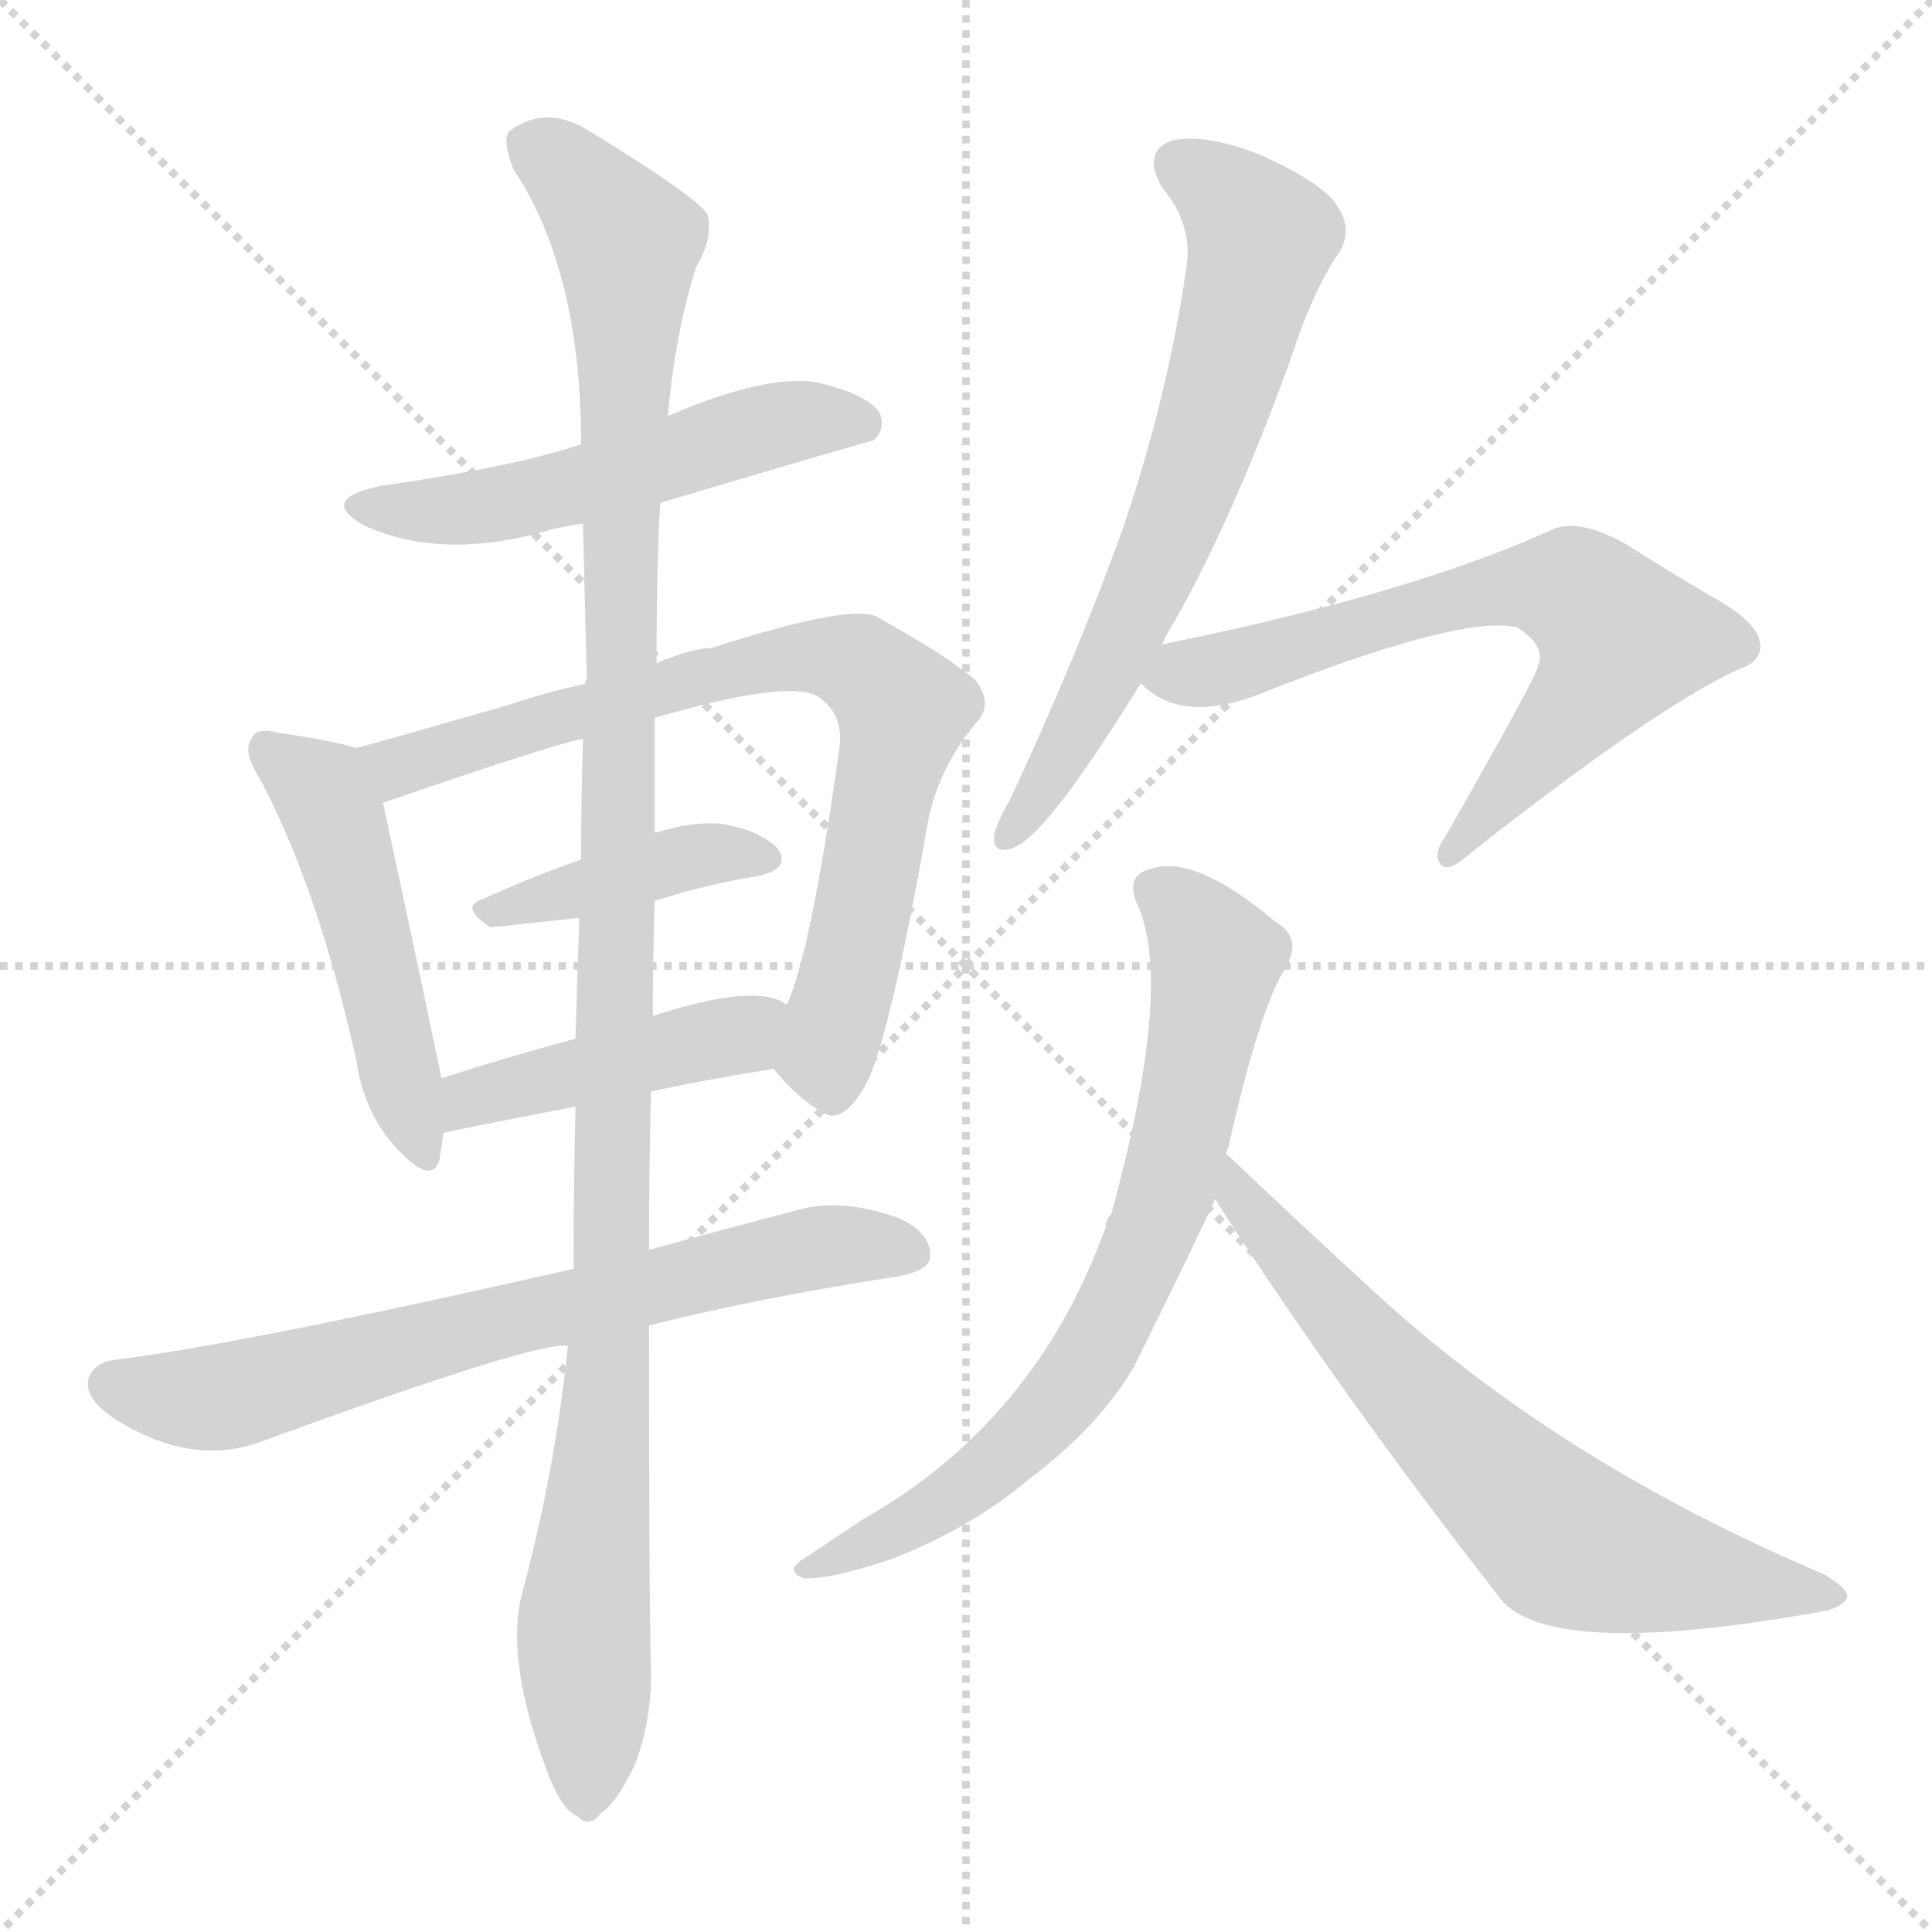 <svg version="1.1" viewBox="0 0 1024 1024" xmlns="http://www.w3.org/2000/svg">
  <g stroke="lightgray" stroke-dasharray="1,1" stroke-width="1" transform="scale(4, 4)">
    <line x1="0" y1="0" x2="256" y2="256"></line>
    <line x1="256" y1="0" x2="0" y2="256"></line>
    <line x1="128" y1="0" x2="128" y2="256"></line>
    <line x1="0" y1="128" x2="256" y2="128"></line>
  </g>
<g transform="scale(1, -1) translate(0, -900)">
   <style type="text/css">
    @keyframes keyframes0 {
      from {
       stroke: blue;
       stroke-dashoffset: 527;
       stroke-width: 128;
       }
       63% {
       animation-timing-function: step-end;
       stroke: blue;
       stroke-dashoffset: 0;
       stroke-width: 128;
       }
       to {
       stroke: black;
       stroke-width: 1024;
       }
       }
       #make-me-a-hanzi-animation-0 {
         animation: keyframes0 0.679s both;
         animation-delay: 0s;
         animation-timing-function: linear;
       }
    @keyframes keyframes1 {
      from {
       stroke: blue;
       stroke-dashoffset: 488;
       stroke-width: 128;
       }
       61% {
       animation-timing-function: step-end;
       stroke: blue;
       stroke-dashoffset: 0;
       stroke-width: 128;
       }
       to {
       stroke: black;
       stroke-width: 1024;
       }
       }
       #make-me-a-hanzi-animation-1 {
         animation: keyframes1 0.647s both;
         animation-delay: 0.679s;
         animation-timing-function: linear;
       }
    @keyframes keyframes2 {
      from {
       stroke: blue;
       stroke-dashoffset: 761;
       stroke-width: 128;
       }
       71% {
       animation-timing-function: step-end;
       stroke: blue;
       stroke-dashoffset: 0;
       stroke-width: 128;
       }
       to {
       stroke: black;
       stroke-width: 1024;
       }
       }
       #make-me-a-hanzi-animation-2 {
         animation: keyframes2 0.869s both;
         animation-delay: 1.326s;
         animation-timing-function: linear;
       }
    @keyframes keyframes3 {
      from {
       stroke: blue;
       stroke-dashoffset: 398;
       stroke-width: 128;
       }
       56% {
       animation-timing-function: step-end;
       stroke: blue;
       stroke-dashoffset: 0;
       stroke-width: 128;
       }
       to {
       stroke: black;
       stroke-width: 1024;
       }
       }
       #make-me-a-hanzi-animation-3 {
         animation: keyframes3 0.574s both;
         animation-delay: 2.195s;
         animation-timing-function: linear;
       }
    @keyframes keyframes4 {
      from {
       stroke: blue;
       stroke-dashoffset: 442;
       stroke-width: 128;
       }
       59% {
       animation-timing-function: step-end;
       stroke: blue;
       stroke-dashoffset: 0;
       stroke-width: 128;
       }
       to {
       stroke: black;
       stroke-width: 1024;
       }
       }
       #make-me-a-hanzi-animation-4 {
         animation: keyframes4 0.61s both;
         animation-delay: 2.769s;
         animation-timing-function: linear;
       }
    @keyframes keyframes5 {
      from {
       stroke: blue;
       stroke-dashoffset: 691;
       stroke-width: 128;
       }
       69% {
       animation-timing-function: step-end;
       stroke: blue;
       stroke-dashoffset: 0;
       stroke-width: 128;
       }
       to {
       stroke: black;
       stroke-width: 1024;
       }
       }
       #make-me-a-hanzi-animation-5 {
         animation: keyframes5 0.812s both;
         animation-delay: 3.379s;
         animation-timing-function: linear;
       }
    @keyframes keyframes6 {
      from {
       stroke: blue;
       stroke-dashoffset: 1152;
       stroke-width: 128;
       }
       79% {
       animation-timing-function: step-end;
       stroke: blue;
       stroke-dashoffset: 0;
       stroke-width: 128;
       }
       to {
       stroke: black;
       stroke-width: 1024;
       }
       }
       #make-me-a-hanzi-animation-6 {
         animation: keyframes6 1.188s both;
         animation-delay: 4.191s;
         animation-timing-function: linear;
       }
    @keyframes keyframes7 {
      from {
       stroke: blue;
       stroke-dashoffset: 656;
       stroke-width: 128;
       }
       68% {
       animation-timing-function: step-end;
       stroke: blue;
       stroke-dashoffset: 0;
       stroke-width: 128;
       }
       to {
       stroke: black;
       stroke-width: 1024;
       }
       }
       #make-me-a-hanzi-animation-7 {
         animation: keyframes7 0.784s both;
         animation-delay: 5.379s;
         animation-timing-function: linear;
       }
    @keyframes keyframes8 {
      from {
       stroke: blue;
       stroke-dashoffset: 664;
       stroke-width: 128;
       }
       68% {
       animation-timing-function: step-end;
       stroke: blue;
       stroke-dashoffset: 0;
       stroke-width: 128;
       }
       to {
       stroke: black;
       stroke-width: 1024;
       }
       }
       #make-me-a-hanzi-animation-8 {
         animation: keyframes8 0.79s both;
         animation-delay: 6.163s;
         animation-timing-function: linear;
       }
    @keyframes keyframes9 {
      from {
       stroke: blue;
       stroke-dashoffset: 716;
       stroke-width: 128;
       }
       70% {
       animation-timing-function: step-end;
       stroke: blue;
       stroke-dashoffset: 0;
       stroke-width: 128;
       }
       to {
       stroke: black;
       stroke-width: 1024;
       }
       }
       #make-me-a-hanzi-animation-9 {
         animation: keyframes9 0.833s both;
         animation-delay: 6.953s;
         animation-timing-function: linear;
       }
    @keyframes keyframes10 {
      from {
       stroke: blue;
       stroke-dashoffset: 669;
       stroke-width: 128;
       }
       69% {
       animation-timing-function: step-end;
       stroke: blue;
       stroke-dashoffset: 0;
       stroke-width: 128;
       }
       to {
       stroke: black;
       stroke-width: 1024;
       }
       }
       #make-me-a-hanzi-animation-10 {
         animation: keyframes10 0.794s both;
         animation-delay: 7.786s;
         animation-timing-function: linear;
       }
</style>
<path d="M 350.0 633.5 Q 461.0 666.5 463.0 666.5 Q 470.0 673.5 466.0 681.5 Q 459.0 691.5 432.0 697.5 Q 405.0 701.5 354.0 679.5 L 308.0 664.5 Q 272.0 652.5 202.0 642.5 Q 168.0 635.5 193.0 621.5 Q 232.0 603.5 286.0 617.5 Q 295.0 620.5 309.0 622.5 L 350.0 633.5 Z" fill="lightgray"></path> 
<path d="M 189.0 503.5 Q 176.0 507.5 148.0 511.5 Q 136.0 514.5 134.0 509.5 Q 128.0 502.5 137.0 488.5 Q 168.0 431.5 189.0 337.5 Q 193.0 309.5 211.0 290.5 Q 229.0 271.5 233.0 285.5 L 235.0 299.5 L 234.0 328.5 Q 219.0 400.5 203.0 474.5 C 197.0 501.5 197.0 501.5 189.0 503.5 Z" fill="lightgray"></path> 
<path d="M 410.0 333.5 Q 423.0 317.5 436.0 310.5 Q 446.0 303.5 458.0 323.5 Q 471.0 345.5 492.0 465.5 Q 498.0 493.5 517.0 516.5 Q 527.0 526.5 517.0 539.5 Q 502.0 552.5 464.0 573.5 Q 448.0 579.5 377.0 556.5 Q 367.0 556.5 348.0 548.5 L 310.0 537.5 Q 291.0 533.5 270.0 526.5 Q 225.0 513.5 189.0 503.5 C 160.0 495.5 175.0 464.5 203.0 474.5 Q 290.0 504.5 309.0 508.5 L 347.0 519.5 Q 419.0 540.5 434.0 530.5 Q 447.0 521.5 445.0 504.5 Q 430.0 395.5 417.0 367.5 C 407.0 339.5 406.0 337.5 410.0 333.5 Z" fill="lightgray"></path> 
<path d="M 347.0 422.5 Q 375.0 431.5 401.0 435.5 Q 420.0 439.5 412.0 450.5 Q 402.0 460.5 381.0 463.5 Q 366.0 464.5 347.0 458.5 L 308.0 444.5 Q 280.0 434.5 256.0 423.5 Q 243.0 419.5 260.0 408.5 L 307.0 413.5 L 347.0 422.5 Z" fill="lightgray"></path> 
<path d="M 345.0 321.5 Q 378.0 328.5 410.0 333.5 C 440.0 338.5 444.0 353.5 417.0 367.5 Q 401.0 379.5 346.0 361.5 L 305.0 349.5 Q 268.0 339.5 234.0 328.5 C 205.0 319.5 206.0 292.5 235.0 299.5 Q 238.0 300.5 305.0 313.5 L 345.0 321.5 Z" fill="lightgray"></path> 
<path d="M 344.0 197.5 Q 404.0 212.5 476.0 223.5 Q 492.0 226.5 493.0 233.5 Q 494.0 246.5 476.0 254.5 Q 448.0 264.5 426.0 259.5 Q 380.0 247.5 344.0 237.5 L 304.0 227.5 Q 133.0 188.5 63.0 179.5 Q 50.0 178.5 47.0 169.5 Q 44.0 159.5 60.0 148.5 Q 102.0 121.5 140.0 136.5 Q 288.0 190.5 301.0 186.5 L 344.0 197.5 Z" fill="lightgray"></path> 
<path d="M 301.0 186.5 Q 294.0 119.5 277.0 56.5 Q 267.0 20.5 291.0 -41.5 Q 298.0 -59.5 306.0 -62.5 Q 312.0 -69.5 319.0 -60.5 Q 326.0 -56.5 336.0 -36.5 Q 346.0 -11.5 345.0 18.5 Q 344.0 48.5 344.0 197.5 L 344.0 237.5 Q 344.0 277.5 345.0 321.5 L 346.0 361.5 Q 346.0 391.5 347.0 422.5 L 347.0 458.5 Q 347.0 488.5 347.0 519.5 L 348.0 548.5 Q 348.0 602.5 350.0 633.5 L 354.0 679.5 Q 358.0 724.5 369.0 758.5 Q 378.0 773.5 375.0 786.5 Q 368.0 796.5 314.0 829.5 Q 290.0 845.5 270.0 830.5 Q 266.0 826.5 272.0 810.5 Q 308.0 756.5 308.0 664.5 L 309.0 622.5 Q 310.0 582.5 311.0 539.5 Q 310.0 539.5 310.0 537.5 L 309.0 508.5 Q 308.0 477.5 308.0 444.5 L 307.0 413.5 Q 306.0 382.5 305.0 349.5 L 305.0 313.5 Q 304.0 271.5 304.0 227.5 L 301.0 186.5 Z" fill="lightgray"></path> 
<path d="M 616.0 558.5 Q 619.0 565.5 623.0 571.5 Q 654.0 626.5 684.0 709.5 Q 696.0 746.5 710.0 766.5 Q 717.0 778.5 709.0 790.5 Q 702.0 802.5 669.0 817.5 Q 639.0 829.5 621.0 825.5 Q 605.0 819.5 616.0 800.5 Q 632.0 781.5 629.0 759.5 Q 619.0 689.5 595.0 619.5 Q 571.0 552.5 535.0 475.5 Q 528.0 463.5 527.0 457.5 Q 526.0 445.5 539.0 451.5 Q 557.0 460.5 605.0 538.5 L 616.0 558.5 Z" fill="lightgray"></path> 
<path d="M 605.0 538.5 Q 604.0 538.5 605.0 537.5 Q 626.0 516.5 666.0 531.5 Q 774.0 574.5 804.0 567.5 Q 820.0 557.5 815.0 546.5 Q 815.0 542.5 766.0 456.5 Q 759.0 446.5 764.0 441.5 Q 768.0 437.5 779.0 447.5 Q 878.0 525.5 922.0 545.5 Q 932.0 548.5 933.0 556.5 Q 934.0 569.5 906.0 584.5 Q 884.0 597.5 862.0 611.5 Q 835.0 626.5 821.0 618.5 Q 745.0 584.5 616.0 558.5 C 588.0 552.5 588.0 552.5 605.0 538.5 Z" fill="lightgray"></path> 
<path d="M 650.0 288.5 Q 650.0 289.5 651.0 291.5 Q 667.0 363.5 681.0 386.5 Q 691.0 402.5 676.0 411.5 Q 633.0 447.5 610.0 439.5 Q 597.0 436.5 602.0 422.5 Q 623.0 380.5 589.0 256.5 Q 586.0 253.5 586.0 249.5 Q 549.0 146.5 457.0 94.5 L 427.0 74.5 Q 415.0 67.5 426.0 63.5 Q 439.0 62.5 472.0 73.5 Q 514.0 89.5 546.0 116.5 Q 582.0 143.5 601.0 175.5 Q 640.0 254.5 644.0 264.5 L 650.0 288.5 Z" fill="lightgray"></path> 
<path d="M 644.0 264.5 Q 710.0 161.5 797.0 50.5 Q 827.0 20.5 969.0 46.5 Q 978.0 49.5 979.0 53.5 Q 980.0 57.5 967.0 65.5 Q 825.0 125.5 726.0 217.5 Q 690.0 250.5 650.0 288.5 C 628.0 309.5 628.0 289.5 644.0 264.5 Z" fill="lightgray"></path> 
      <clipPath id="make-me-a-hanzi-clip-0">
      <path d="M 350.0 633.5 Q 461.0 666.5 463.0 666.5 Q 470.0 673.5 466.0 681.5 Q 459.0 691.5 432.0 697.5 Q 405.0 701.5 354.0 679.5 L 308.0 664.5 Q 272.0 652.5 202.0 642.5 Q 168.0 635.5 193.0 621.5 Q 232.0 603.5 286.0 617.5 Q 295.0 620.5 309.0 622.5 L 350.0 633.5 Z" fill="lightgray"></path>
      </clipPath>
      <path clip-path="url(#make-me-a-hanzi-clip-0)" d="M 195.0 633.5 L 273.0 633.5 L 418.0 676.5 L 460.0 674.5 " fill="none" id="make-me-a-hanzi-animation-0" stroke-dasharray="399 798" stroke-linecap="round"></path>

      <clipPath id="make-me-a-hanzi-clip-1">
      <path d="M 189.0 503.5 Q 176.0 507.5 148.0 511.5 Q 136.0 514.5 134.0 509.5 Q 128.0 502.5 137.0 488.5 Q 168.0 431.5 189.0 337.5 Q 193.0 309.5 211.0 290.5 Q 229.0 271.5 233.0 285.5 L 235.0 299.5 L 234.0 328.5 Q 219.0 400.5 203.0 474.5 C 197.0 501.5 197.0 501.5 189.0 503.5 Z" fill="lightgray"></path>
      </clipPath>
      <path clip-path="url(#make-me-a-hanzi-clip-1)" d="M 142.0 502.5 L 169.0 481.5 L 179.0 461.5 L 223.0 291.5 " fill="none" id="make-me-a-hanzi-animation-1" stroke-dasharray="360 720" stroke-linecap="round"></path>

      <clipPath id="make-me-a-hanzi-clip-2">
      <path d="M 410.0 333.5 Q 423.0 317.5 436.0 310.5 Q 446.0 303.5 458.0 323.5 Q 471.0 345.5 492.0 465.5 Q 498.0 493.5 517.0 516.5 Q 527.0 526.5 517.0 539.5 Q 502.0 552.5 464.0 573.5 Q 448.0 579.5 377.0 556.5 Q 367.0 556.5 348.0 548.5 L 310.0 537.5 Q 291.0 533.5 270.0 526.5 Q 225.0 513.5 189.0 503.5 C 160.0 495.5 175.0 464.5 203.0 474.5 Q 290.0 504.5 309.0 508.5 L 347.0 519.5 Q 419.0 540.5 434.0 530.5 Q 447.0 521.5 445.0 504.5 Q 430.0 395.5 417.0 367.5 C 407.0 339.5 406.0 337.5 410.0 333.5 Z" fill="lightgray"></path>
      </clipPath>
      <path clip-path="url(#make-me-a-hanzi-clip-2)" d="M 196.0 501.5 L 213.0 493.5 L 413.0 551.5 L 456.0 547.5 L 478.0 523.5 L 438.0 341.5 L 442.0 326.5 " fill="none" id="make-me-a-hanzi-animation-2" stroke-dasharray="633 1266" stroke-linecap="round"></path>

      <clipPath id="make-me-a-hanzi-clip-3">
      <path d="M 347.0 422.5 Q 375.0 431.5 401.0 435.5 Q 420.0 439.5 412.0 450.5 Q 402.0 460.5 381.0 463.5 Q 366.0 464.5 347.0 458.5 L 308.0 444.5 Q 280.0 434.5 256.0 423.5 Q 243.0 419.5 260.0 408.5 L 307.0 413.5 L 347.0 422.5 Z" fill="lightgray"></path>
      </clipPath>
      <path clip-path="url(#make-me-a-hanzi-clip-3)" d="M 266.0 418.5 L 357.0 444.5 L 404.0 444.5 " fill="none" id="make-me-a-hanzi-animation-3" stroke-dasharray="270 540" stroke-linecap="round"></path>

      <clipPath id="make-me-a-hanzi-clip-4">
      <path d="M 345.0 321.5 Q 378.0 328.5 410.0 333.5 C 440.0 338.5 444.0 353.5 417.0 367.5 Q 401.0 379.5 346.0 361.5 L 305.0 349.5 Q 268.0 339.5 234.0 328.5 C 205.0 319.5 206.0 292.5 235.0 299.5 Q 238.0 300.5 305.0 313.5 L 345.0 321.5 Z" fill="lightgray"></path>
      </clipPath>
      <path clip-path="url(#make-me-a-hanzi-clip-4)" d="M 235.0 306.5 L 259.0 321.5 L 393.0 351.5 L 410.0 362.5 " fill="none" id="make-me-a-hanzi-animation-4" stroke-dasharray="314 628" stroke-linecap="round"></path>

      <clipPath id="make-me-a-hanzi-clip-5">
      <path d="M 344.0 197.5 Q 404.0 212.5 476.0 223.5 Q 492.0 226.5 493.0 233.5 Q 494.0 246.5 476.0 254.5 Q 448.0 264.5 426.0 259.5 Q 380.0 247.5 344.0 237.5 L 304.0 227.5 Q 133.0 188.5 63.0 179.5 Q 50.0 178.5 47.0 169.5 Q 44.0 159.5 60.0 148.5 Q 102.0 121.5 140.0 136.5 Q 288.0 190.5 301.0 186.5 L 344.0 197.5 Z" fill="lightgray"></path>
      </clipPath>
      <path clip-path="url(#make-me-a-hanzi-clip-5)" d="M 58.0 166.5 L 109.0 158.5 L 424.0 237.5 L 483.0 236.5 " fill="none" id="make-me-a-hanzi-animation-5" stroke-dasharray="563 1126" stroke-linecap="round"></path>

      <clipPath id="make-me-a-hanzi-clip-6">
      <path d="M 301.0 186.5 Q 294.0 119.5 277.0 56.5 Q 267.0 20.5 291.0 -41.5 Q 298.0 -59.5 306.0 -62.5 Q 312.0 -69.5 319.0 -60.5 Q 326.0 -56.5 336.0 -36.5 Q 346.0 -11.5 345.0 18.5 Q 344.0 48.5 344.0 197.5 L 344.0 237.5 Q 344.0 277.5 345.0 321.5 L 346.0 361.5 Q 346.0 391.5 347.0 422.5 L 347.0 458.5 Q 347.0 488.5 347.0 519.5 L 348.0 548.5 Q 348.0 602.5 350.0 633.5 L 354.0 679.5 Q 358.0 724.5 369.0 758.5 Q 378.0 773.5 375.0 786.5 Q 368.0 796.5 314.0 829.5 Q 290.0 845.5 270.0 830.5 Q 266.0 826.5 272.0 810.5 Q 308.0 756.5 308.0 664.5 L 309.0 622.5 Q 310.0 582.5 311.0 539.5 Q 310.0 539.5 310.0 537.5 L 309.0 508.5 Q 308.0 477.5 308.0 444.5 L 307.0 413.5 Q 306.0 382.5 305.0 349.5 L 305.0 313.5 Q 304.0 271.5 304.0 227.5 L 301.0 186.5 Z" fill="lightgray"></path>
      </clipPath>
      <path clip-path="url(#make-me-a-hanzi-clip-6)" d="M 281.0 824.5 L 310.0 801.5 L 332.0 771.5 L 324.0 185.5 L 309.0 35.5 L 311.0 -49.5 " fill="none" id="make-me-a-hanzi-animation-6" stroke-dasharray="1024 2048" stroke-linecap="round"></path>

      <clipPath id="make-me-a-hanzi-clip-7">
      <path d="M 616.0 558.5 Q 619.0 565.5 623.0 571.5 Q 654.0 626.5 684.0 709.5 Q 696.0 746.5 710.0 766.5 Q 717.0 778.5 709.0 790.5 Q 702.0 802.5 669.0 817.5 Q 639.0 829.5 621.0 825.5 Q 605.0 819.5 616.0 800.5 Q 632.0 781.5 629.0 759.5 Q 619.0 689.5 595.0 619.5 Q 571.0 552.5 535.0 475.5 Q 528.0 463.5 527.0 457.5 Q 526.0 445.5 539.0 451.5 Q 557.0 460.5 605.0 538.5 L 616.0 558.5 Z" fill="lightgray"></path>
      </clipPath>
      <path clip-path="url(#make-me-a-hanzi-clip-7)" d="M 626.0 811.5 L 662.0 783.5 L 667.0 765.5 L 618.0 611.5 L 564.0 499.5 L 535.0 458.5 " fill="none" id="make-me-a-hanzi-animation-7" stroke-dasharray="528 1056" stroke-linecap="round"></path>

      <clipPath id="make-me-a-hanzi-clip-8">
      <path d="M 605.0 538.5 Q 604.0 538.5 605.0 537.5 Q 626.0 516.5 666.0 531.5 Q 774.0 574.5 804.0 567.5 Q 820.0 557.5 815.0 546.5 Q 815.0 542.5 766.0 456.5 Q 759.0 446.5 764.0 441.5 Q 768.0 437.5 779.0 447.5 Q 878.0 525.5 922.0 545.5 Q 932.0 548.5 933.0 556.5 Q 934.0 569.5 906.0 584.5 Q 884.0 597.5 862.0 611.5 Q 835.0 626.5 821.0 618.5 Q 745.0 584.5 616.0 558.5 C 588.0 552.5 588.0 552.5 605.0 538.5 Z" fill="lightgray"></path>
      </clipPath>
      <path clip-path="url(#make-me-a-hanzi-clip-8)" d="M 614.0 538.5 L 672.0 550.5 L 785.0 586.5 L 834.0 586.5 L 859.0 560.5 L 844.0 534.5 L 768.0 448.5 " fill="none" id="make-me-a-hanzi-animation-8" stroke-dasharray="536 1072" stroke-linecap="round"></path>

      <clipPath id="make-me-a-hanzi-clip-9">
      <path d="M 650.0 288.5 Q 650.0 289.5 651.0 291.5 Q 667.0 363.5 681.0 386.5 Q 691.0 402.5 676.0 411.5 Q 633.0 447.5 610.0 439.5 Q 597.0 436.5 602.0 422.5 Q 623.0 380.5 589.0 256.5 Q 586.0 253.5 586.0 249.5 Q 549.0 146.5 457.0 94.5 L 427.0 74.5 Q 415.0 67.5 426.0 63.5 Q 439.0 62.5 472.0 73.5 Q 514.0 89.5 546.0 116.5 Q 582.0 143.5 601.0 175.5 Q 640.0 254.5 644.0 264.5 L 650.0 288.5 Z" fill="lightgray"></path>
      </clipPath>
      <path clip-path="url(#make-me-a-hanzi-clip-9)" d="M 611.0 428.5 L 629.0 415.5 L 644.0 387.5 L 620.0 272.5 L 588.0 195.5 L 530.0 125.5 L 431.0 68.5 " fill="none" id="make-me-a-hanzi-animation-9" stroke-dasharray="588 1176" stroke-linecap="round"></path>

      <clipPath id="make-me-a-hanzi-clip-10">
      <path d="M 644.0 264.5 Q 710.0 161.5 797.0 50.5 Q 827.0 20.5 969.0 46.5 Q 978.0 49.5 979.0 53.5 Q 980.0 57.5 967.0 65.5 Q 825.0 125.5 726.0 217.5 Q 690.0 250.5 650.0 288.5 C 628.0 309.5 628.0 289.5 644.0 264.5 Z" fill="lightgray"></path>
      </clipPath>
      <path clip-path="url(#make-me-a-hanzi-clip-10)" d="M 654.0 281.5 L 655.0 268.5 L 727.0 184.5 L 830.0 83.5 L 888.0 66.5 L 972.0 53.5 " fill="none" id="make-me-a-hanzi-animation-10" stroke-dasharray="541 1082" stroke-linecap="round"></path>

</g>
</svg>
